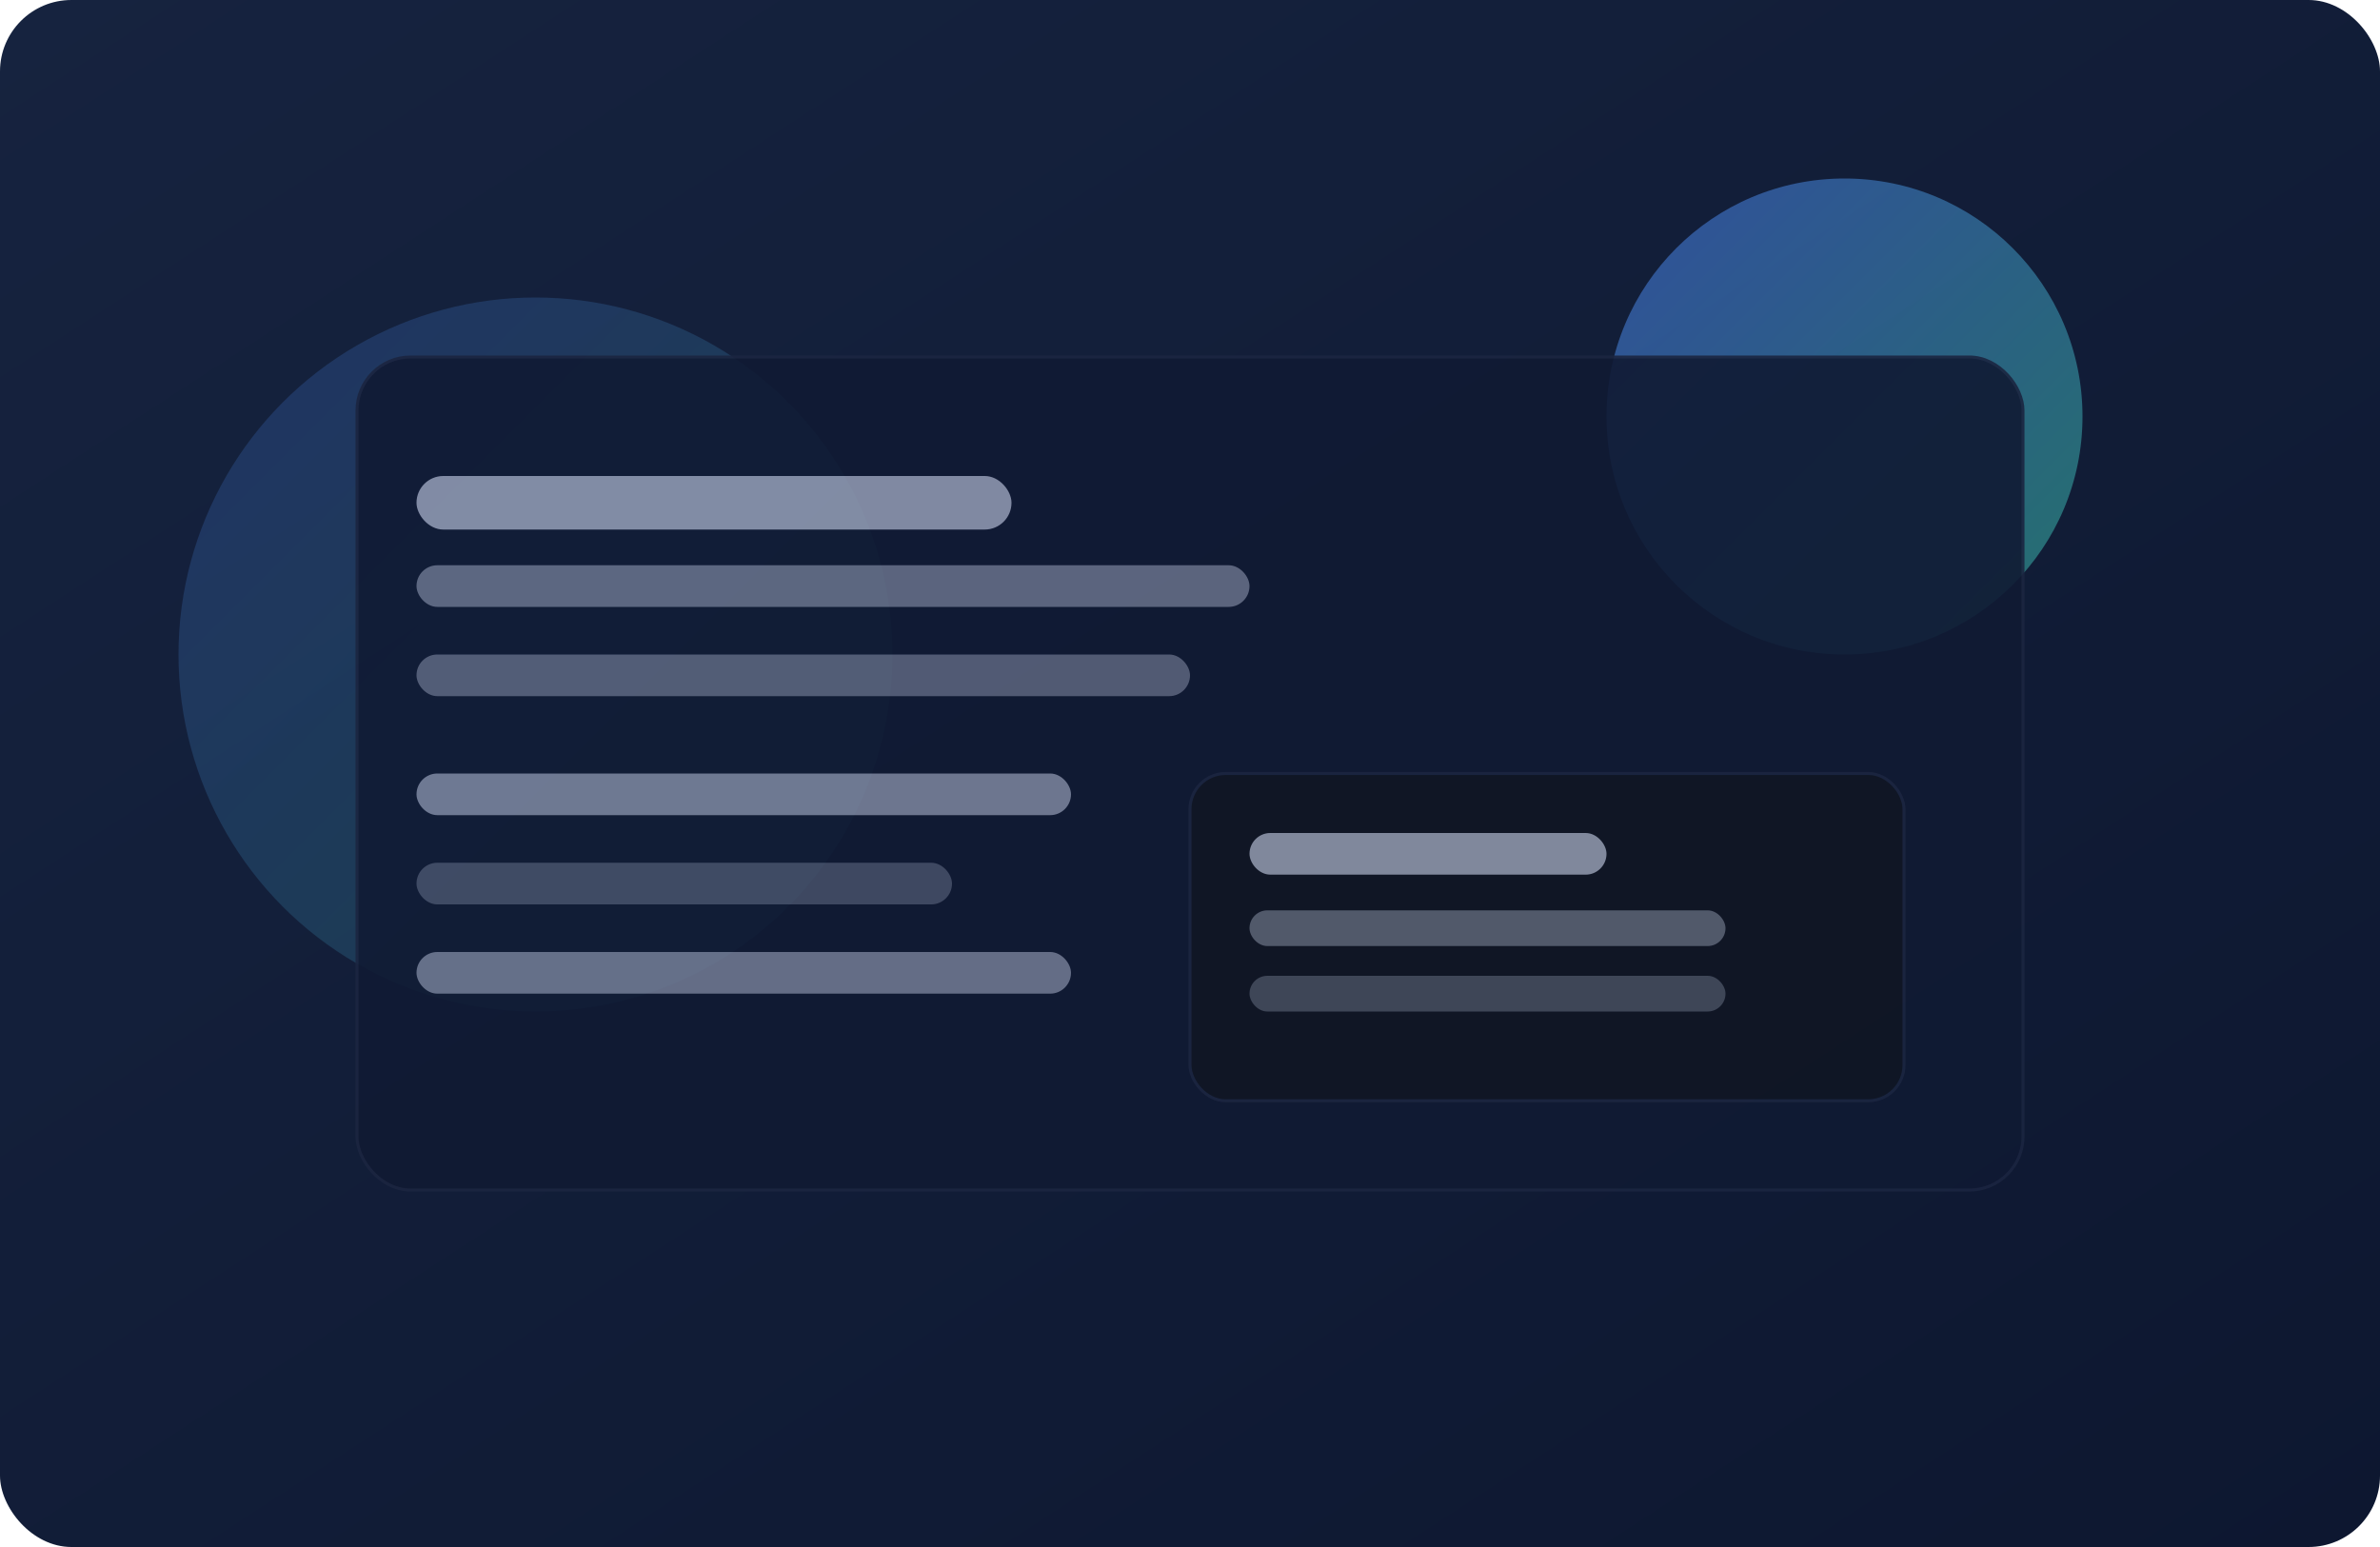 <svg xmlns="http://www.w3.org/2000/svg" viewBox="0 0 800 520">
  <defs>
    <linearGradient id="bg" x1="0" x2="1" y1="0" y2="1">
      <stop offset="0" stop-color="#16233f"/>
      <stop offset="1" stop-color="#0d1730"/>
    </linearGradient>
    <linearGradient id="accent" x1="0" x2="1" y1="0" y2="1">
      <stop offset="0" stop-color="#4f80ff"/>
      <stop offset="1" stop-color="#3ac7a5"/>
    </linearGradient>
  </defs>
  <rect width="800" height="520" fill="url(#bg)" rx="24"/>
  <g opacity=".5">
    <circle cx="620" cy="140" r="80" fill="url(#accent)"/>
    <circle cx="180" cy="220" r="120" fill="url(#accent)" opacity=".4"/>
  </g>
  <g fill="#dfe8ff" opacity=".9">
    <rect x="120" y="120" width="560" height="280" rx="18" fill="#101933" stroke="#1b2540"/>
    <rect x="140" y="160" width="200" height="18" rx="9" opacity=".6"/>
    <rect x="140" y="190" width="280" height="14" rx="7" opacity=".4"/>
    <rect x="140" y="220" width="260" height="14" rx="7" opacity=".35"/>
    <rect x="140" y="260" width="220" height="14" rx="7" opacity=".5"/>
    <rect x="140" y="290" width="180" height="14" rx="7" opacity=".25"/>
    <rect x="140" y="320" width="220" height="14" rx="7" opacity=".45"/>
    <rect x="400" y="260" width="240" height="110" rx="12" fill="#0f1524" stroke="#1b2540"/>
    <rect x="420" y="280" width="120" height="14" rx="7" opacity=".6"/>
    <rect x="420" y="306" width="160" height="12" rx="6" opacity=".35"/>
    <rect x="420" y="328" width="160" height="12" rx="6" opacity=".25"/>
  </g>
</svg>
